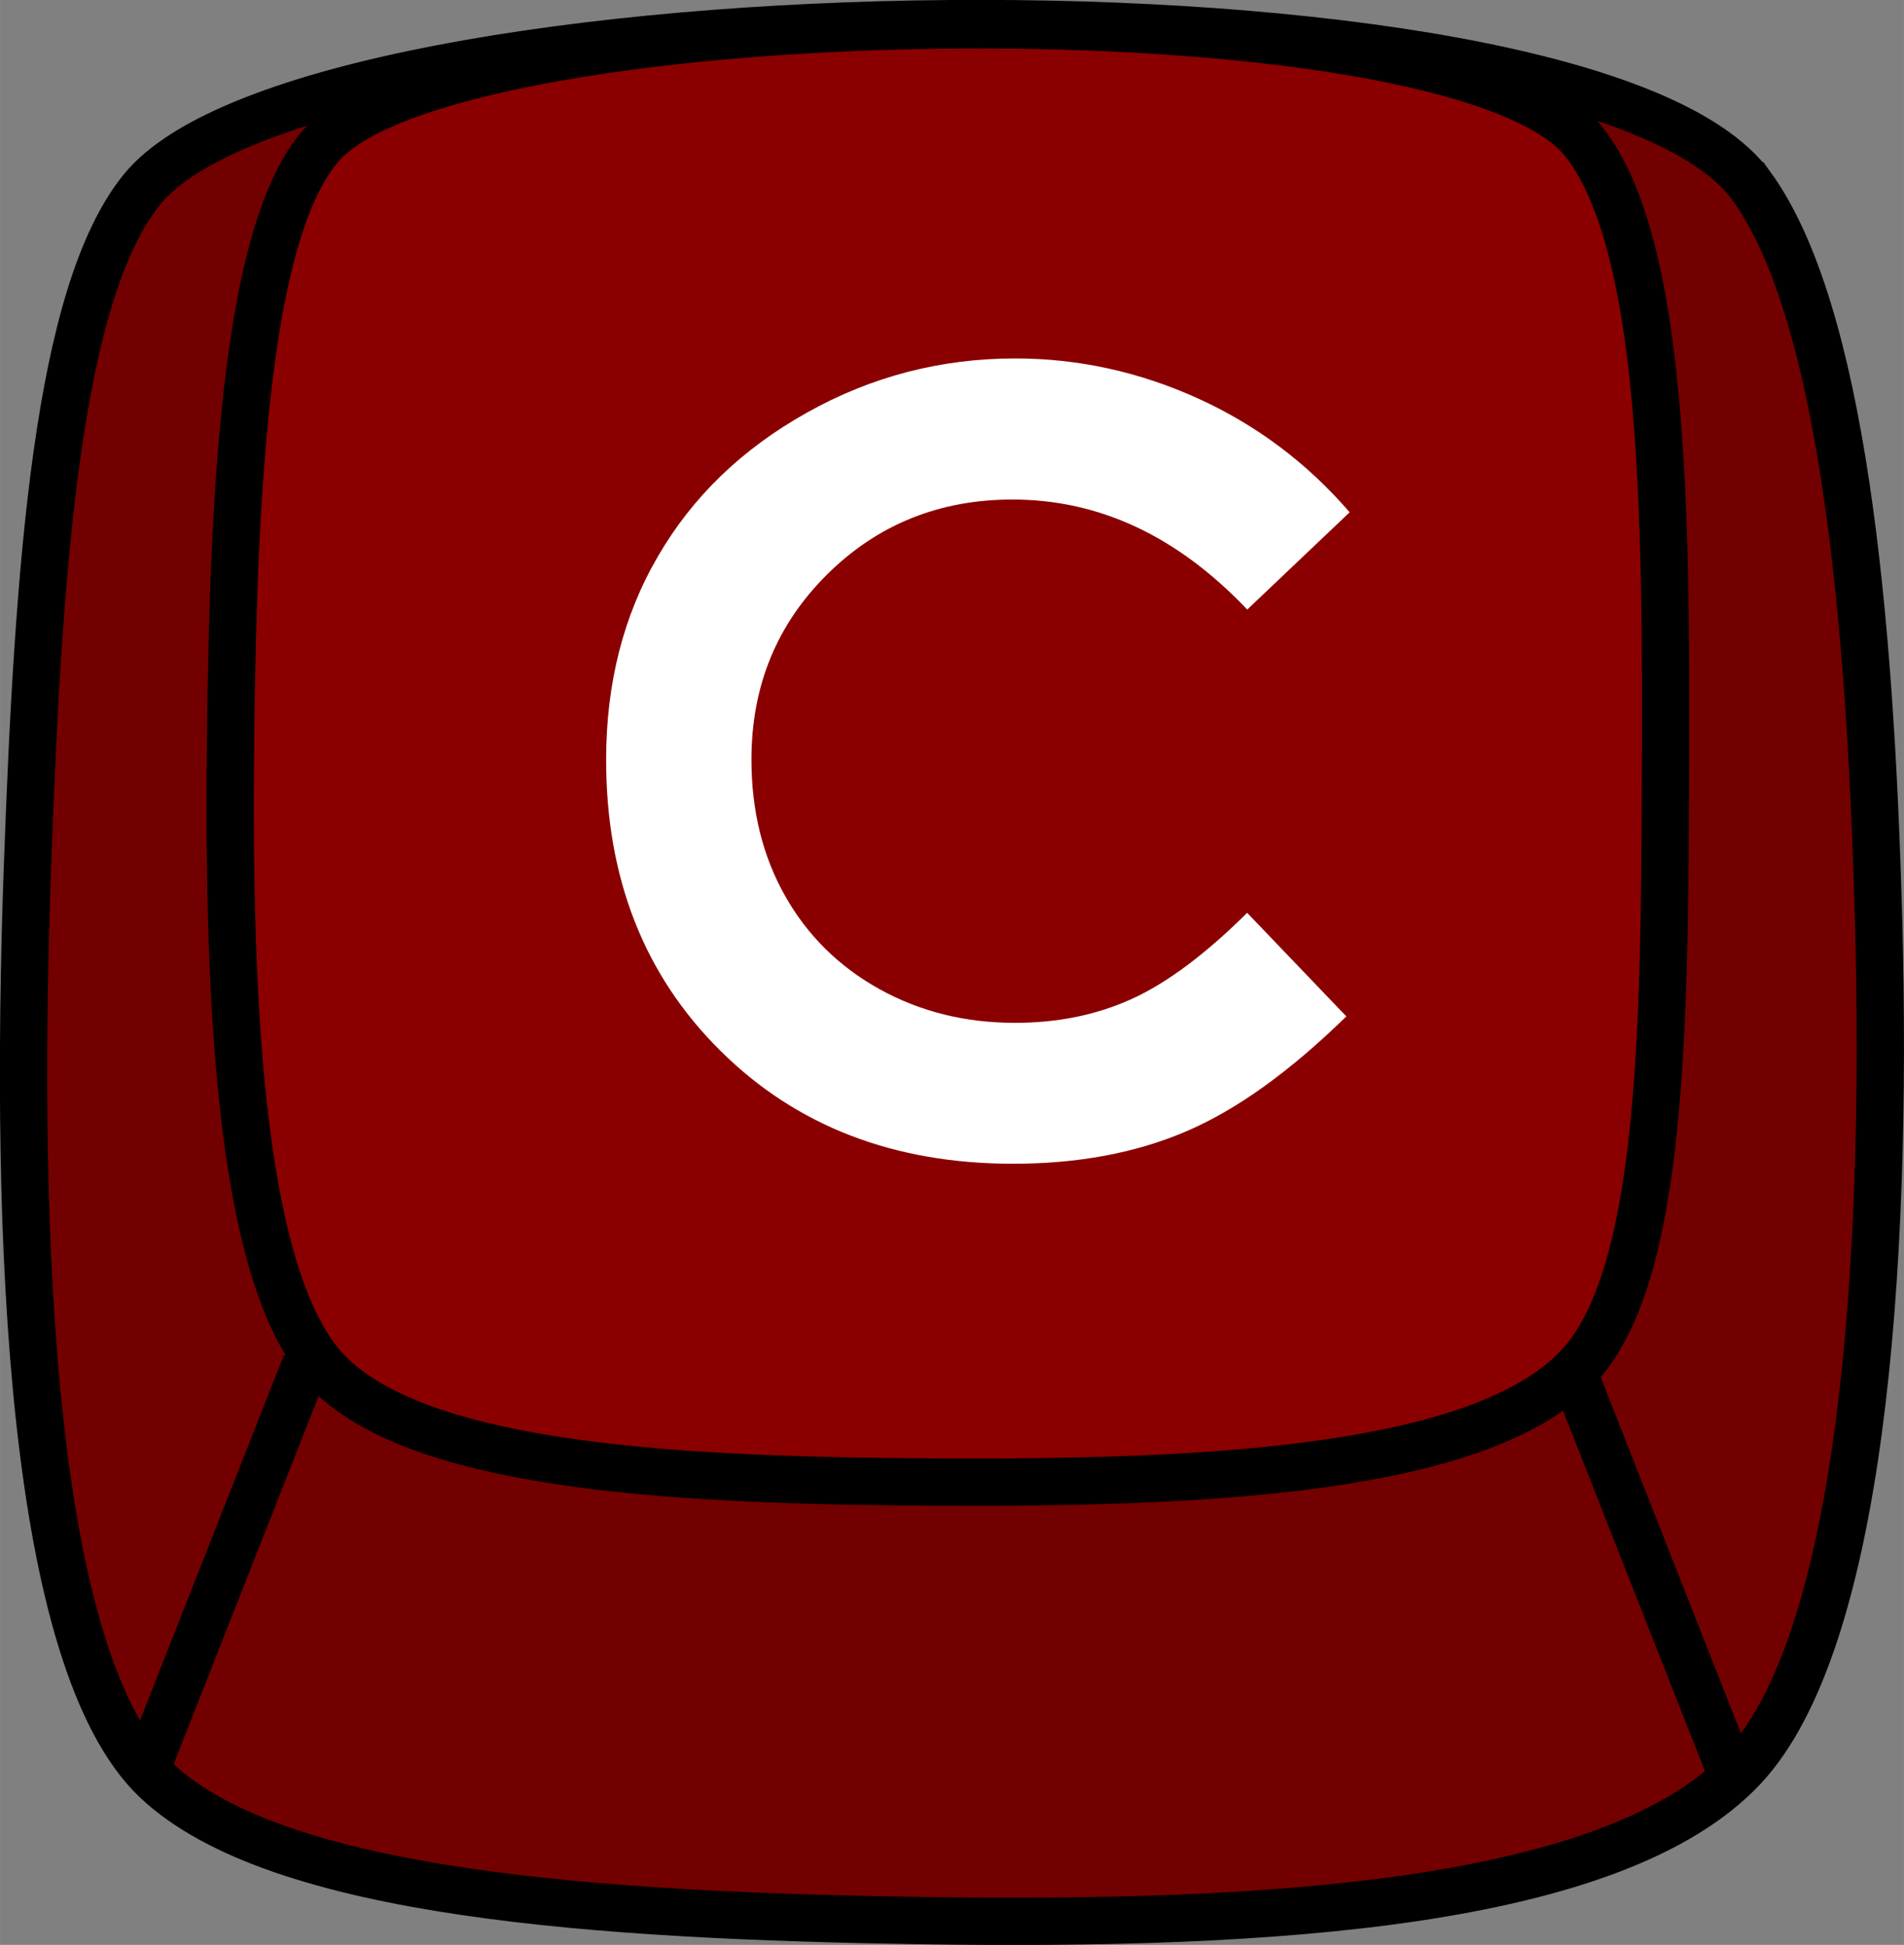 <?xml version="1.0" encoding="UTF-8"?>
<!DOCTYPE svg PUBLIC "-//W3C//DTD SVG 1.1//EN" "http://www.w3.org/Graphics/SVG/1.1/DTD/svg11.dtd">
<!-- Creator: CorelDRAW (Evaluation Version) -->
<svg xmlns="http://www.w3.org/2000/svg" xml:space="preserve" width="10.065mm" height="10.282mm" version="1.1" style="shape-rendering:geometricPrecision; text-rendering:geometricPrecision; image-rendering:optimizeQuality; fill-rule:evenodd; clip-rule:evenodd"
viewBox="0 0 212.13 216.71"
 xmlns:xlink="http://www.w3.org/1999/xlink"
 xmlns:xodm="http://www.corel.com/coreldraw/odm/2003">
 <rect x="0" y="0" width="212.13" height="216.71" fill="#808080" stroke="none"/>
 <defs>
  <style type="text/css">
   <![CDATA[
    .str0 {stroke:black;stroke-width:5.27;stroke-miterlimit:22.926}
    .fil2 {fill:none}
    .fil0 {fill:#730000}
    .fil1 {fill:#8A0000}
    .fil3 {fill:white;fill-rule:nonzero}
   ]]>
  </style>
 </defs>
 <g id="Layer_x0020_1">
  <path id="path576" class="fil0 str0" d="M195.12 20.7c10.06,13.88 13.26,47.46 14.18,81.75 1.07,39.66 -2.04,80.61 -15.08,94.52 -14.33,15.28 -52.76,17.62 -91.51,17.03 -35.64,-0.55 -71.77,-2.87 -85.27,-15.6 -14.03,-13.22 -15.88,-59.97 -14.39,-101.61 1.22,-34.03 3.36,-64.03 12.75,-75.66 18.95,-23.46 160.98,-25.71 179.31,-0.43z"/>
  <path id="path578" class="fil1 str0" d="M176.5 15.83c8.95,11.43 9.17,41.39 9.06,70.49 -0.11,28.45 -0.34,56.08 -9.76,66.01 -10.94,11.52 -41.41,12.95 -71.02,12.81 -28.81,-0.14 -56.79,-1.56 -67.69,-11.7 -10.32,-9.6 -11.75,-40.99 -11.4,-71.5 0.33,-28.61 1.86,-56.41 10.12,-65.78 14.93,-16.94 126.36,-18.63 140.69,-0.33z"/>
  <line id="line580" class="fil2 str0" x1="174.91" y1="151.93" x2="192.48" y2= "196.57" />
  <line id="line582" class="fil2 str0" x1="34.09" y1="151.93" x2="16.51" y2= "196.57" />
  <path class="fil3" d="M150.36 57.09l-11.4 10.83c-7.76,-8.17 -16.46,-12.26 -26.16,-12.26 -8.17,0 -15.07,2.8 -20.67,8.37 -5.61,5.57 -8.41,12.44 -8.41,20.61 0,5.69 1.25,10.75 3.73,15.15 2.48,4.42 5.99,7.89 10.51,10.41 4.54,2.52 9.58,3.77 15.13,3.77 4.72,0 9.04,-0.87 12.95,-2.64 3.93,-1.77 8.23,-4.98 12.91,-9.62l11.05 11.54c-6.31,6.17 -12.28,10.45 -17.89,12.83 -5.61,2.4 -12.04,3.59 -19.24,3.59 -13.29,0 -24.18,-4.2 -32.65,-12.63 -8.47,-8.41 -12.69,-19.22 -12.69,-32.37 0,-8.53 1.92,-16.09 5.79,-22.71 3.85,-6.62 9.36,-11.94 16.56,-15.97 7.18,-4.03 14.92,-6.05 23.23,-6.05 7.04,0 13.82,1.49 20.37,4.46 6.53,2.97 12.16,7.2 16.88,12.67z"/>
 </g>
</svg>
